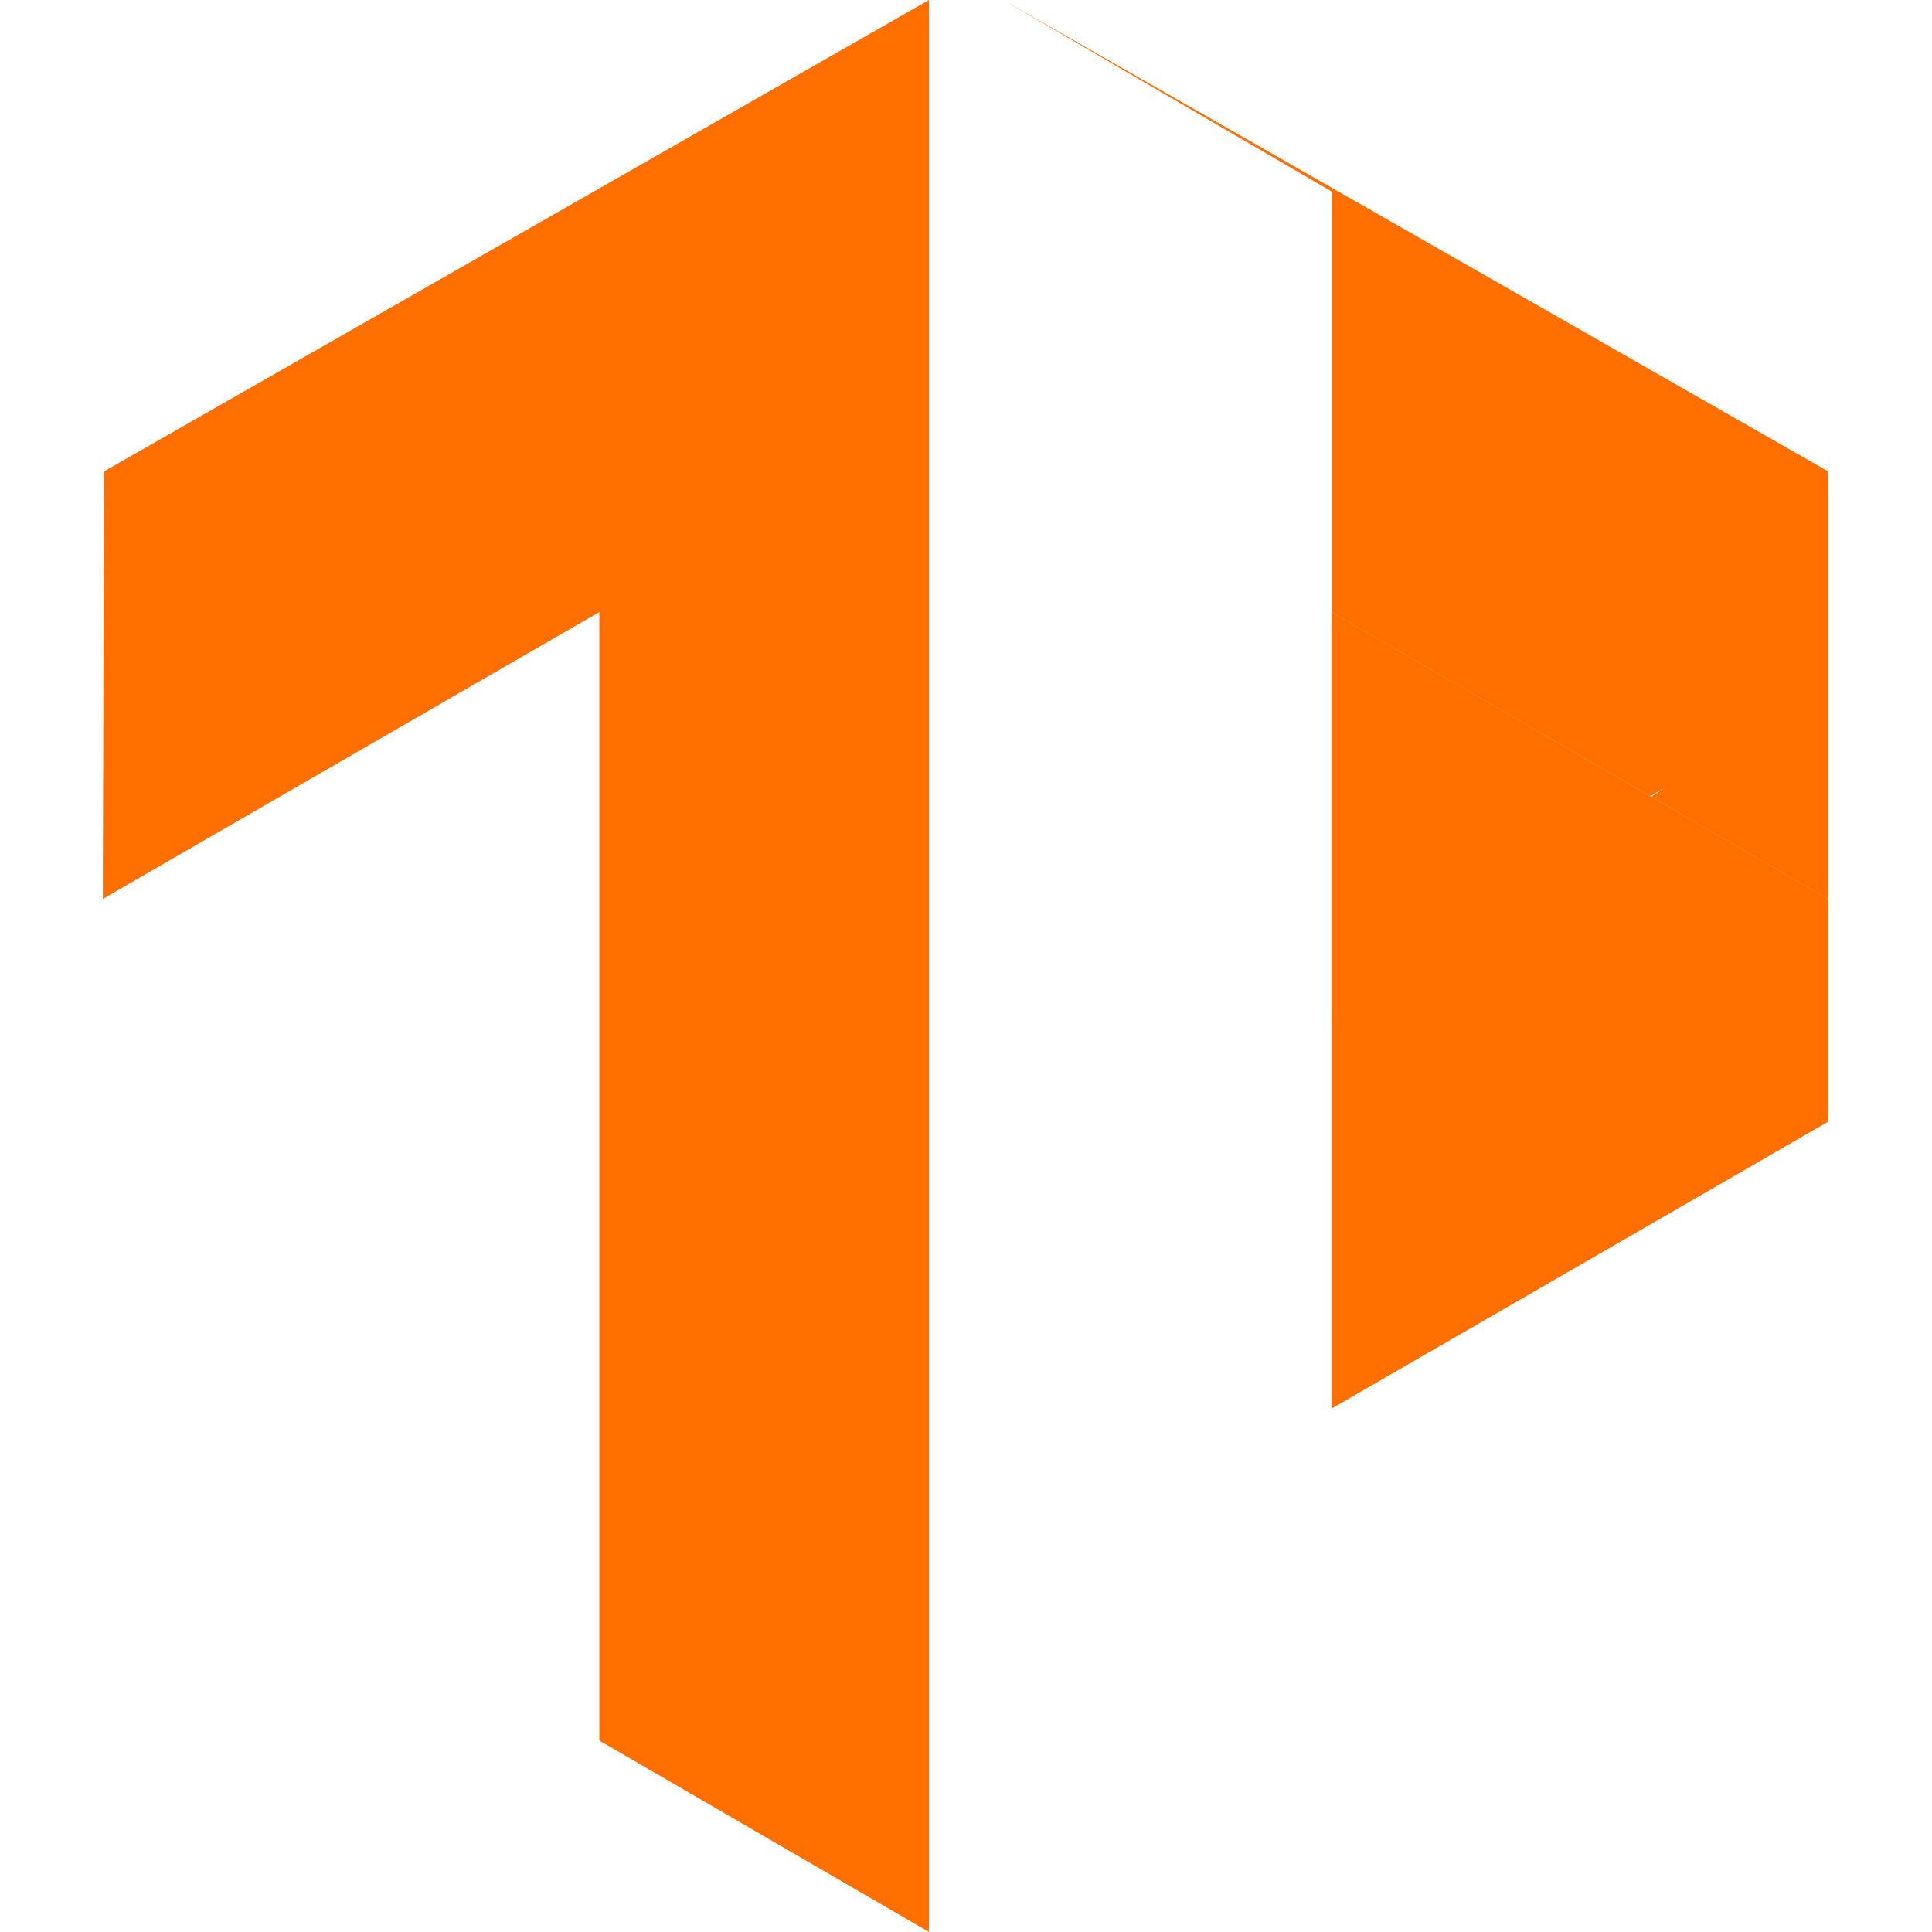 <svg xmlns="http://www.w3.org/2000/svg" viewBox="0 0 24 24" fill="#FF6F00">
  <path d="M1.292 5.856L11.54 0v24l-4.095-2.378V7.603l-6.168 3.564.015-5.31zm21.416 5.311l-6.169-3.564v5.102L20.656 9.8l-4.117 2.378v5.321l6.169-3.564v-2.768zM12.462 0l10.248 5.856v5.311l-6.169-3.564V2.378L12.462 0z"/>
</svg>